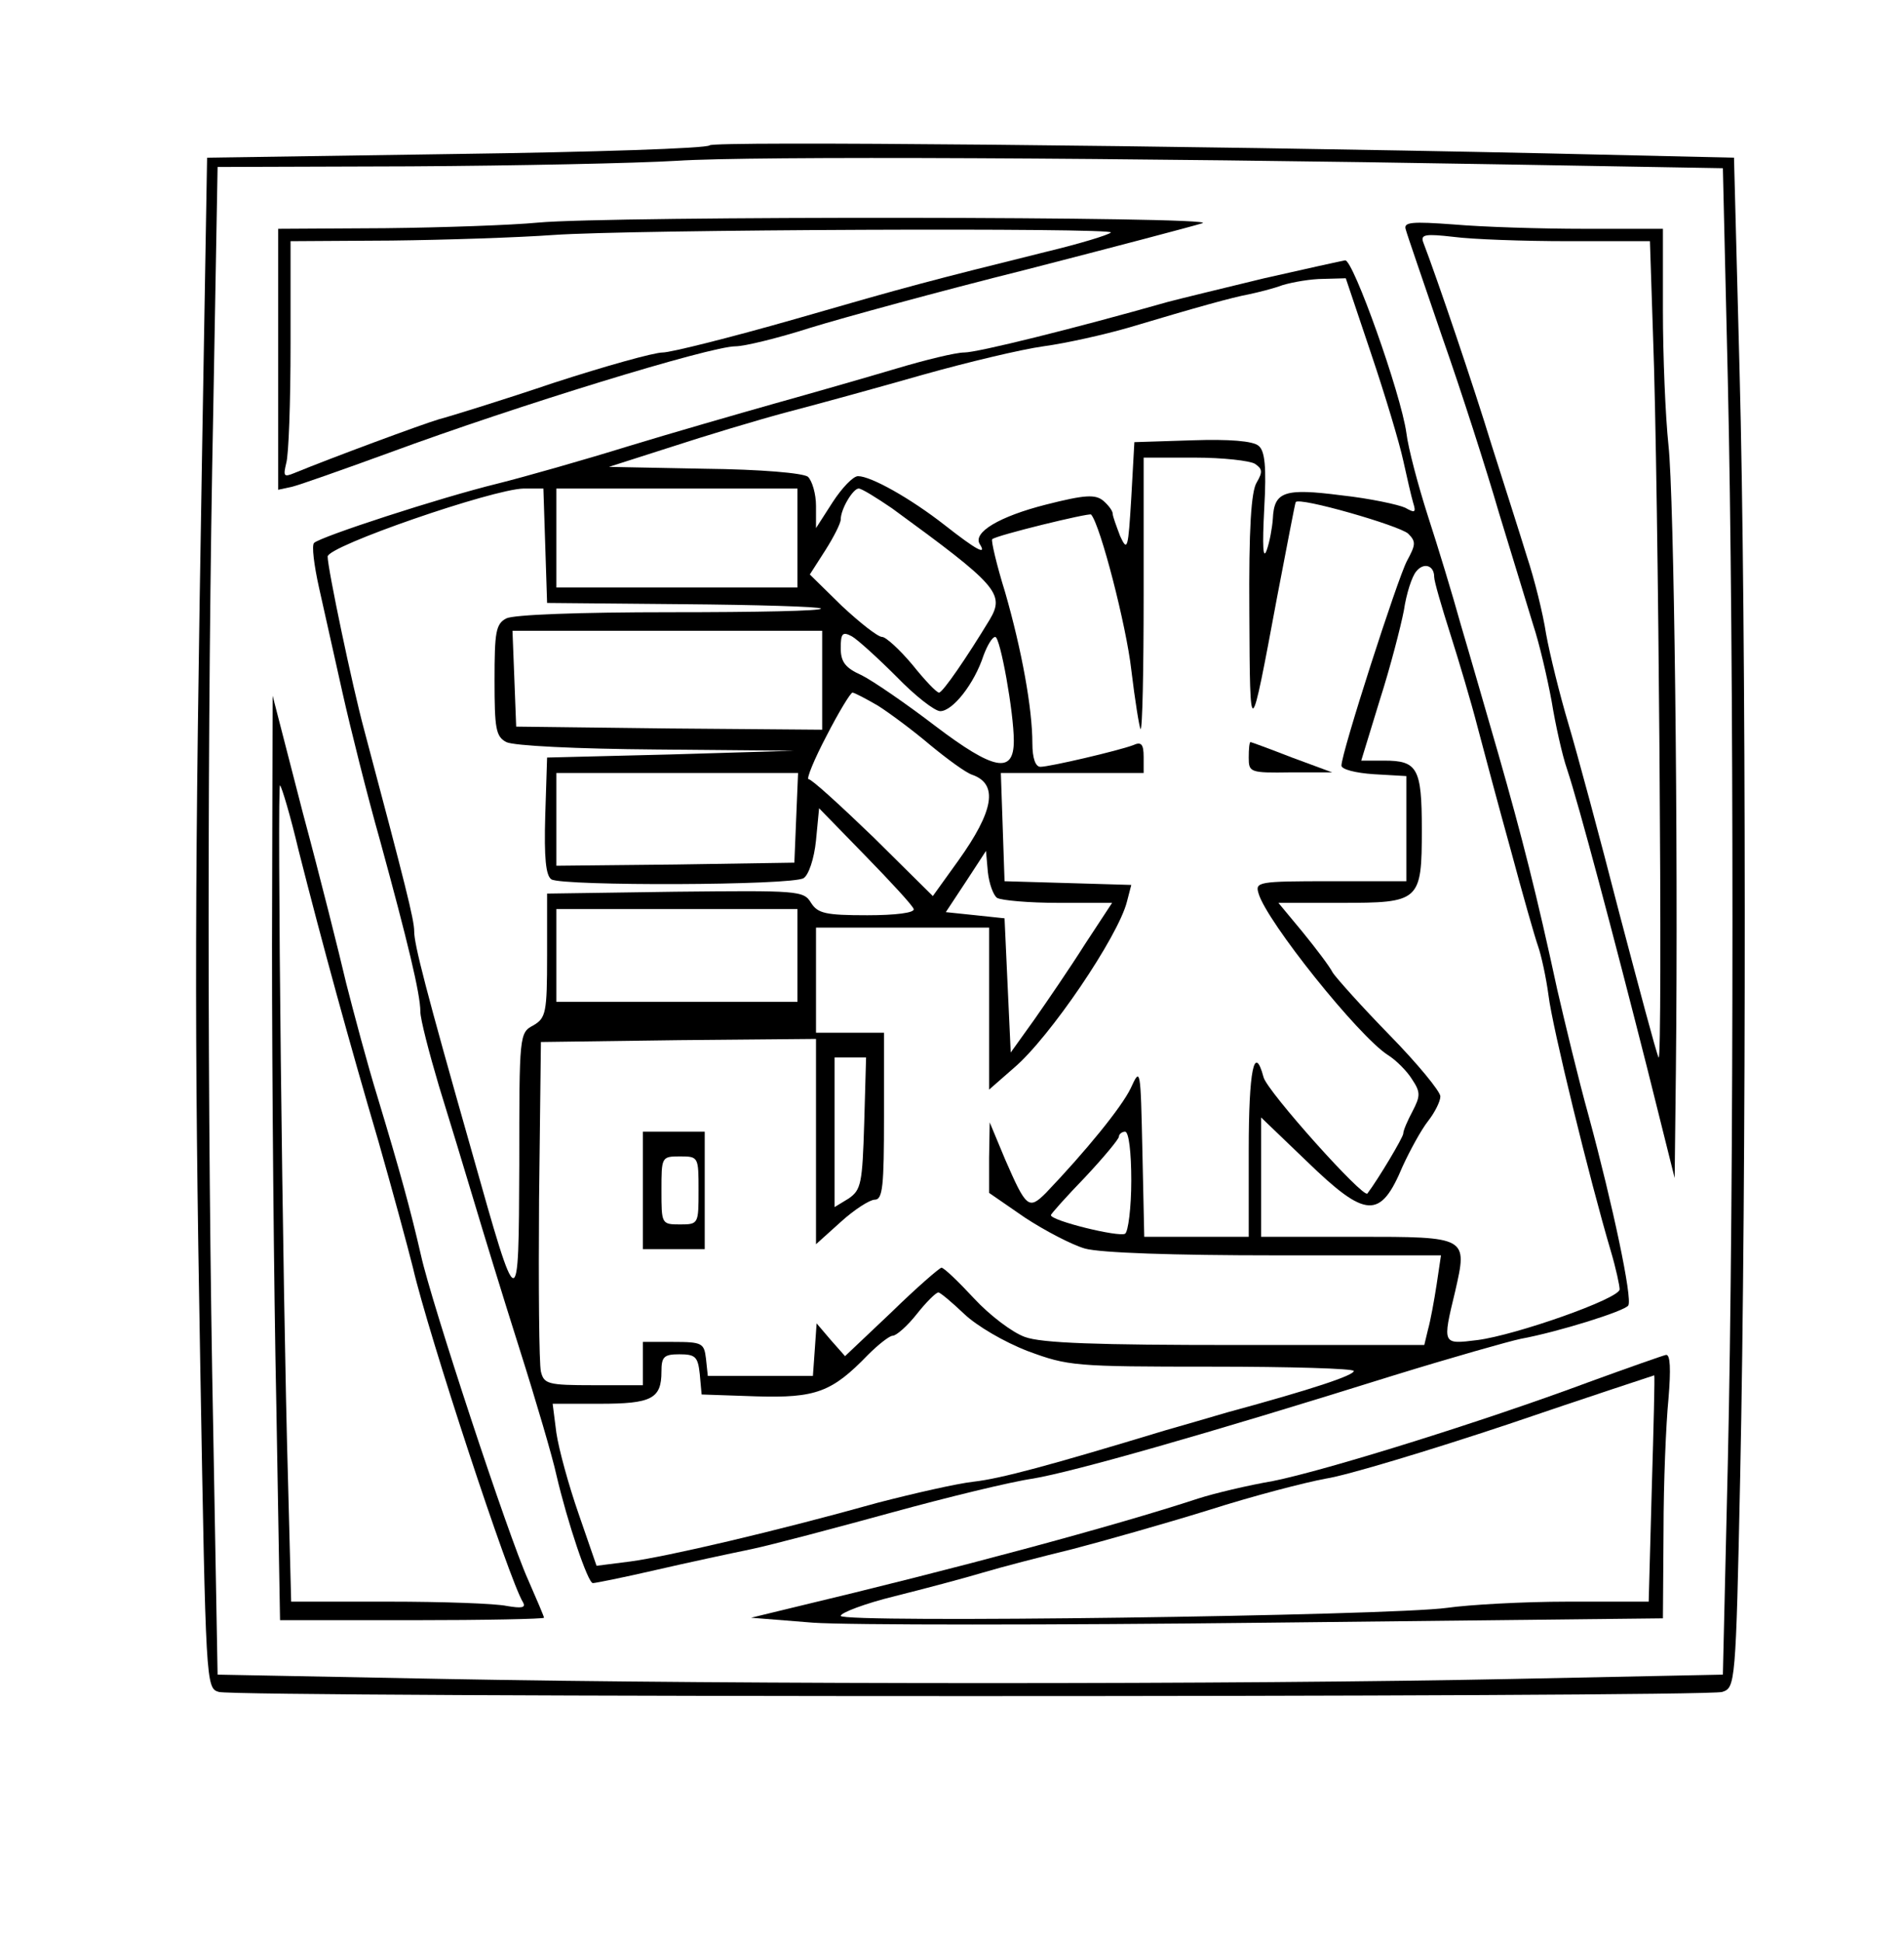 <?xml version="1.0" standalone="no"?>
<!DOCTYPE svg PUBLIC "-//W3C//DTD SVG 20010904//EN"
 "http://www.w3.org/TR/2001/REC-SVG-20010904/DTD/svg10.dtd">
<svg version="1.0" xmlns="http://www.w3.org/2000/svg"
 width="308pt" height="314pt" viewBox="0 0 308 314"
 preserveAspectRatio="xMidYMid meet">

<g transform="translate(0,314) scale(0.1,-0.1)"
fill="#000000" stroke="none">
<path d="M1148 2905 c-4 -5 -189 -11 -410 -14 l-403 -6 -8 -470 c-12 -708 -13
-922 -3 -1487 9 -512 9 -518 30 -524 28 -9 2405 -9 2432 0 21 7 22 11 29 349
10 474 10 1374 -1 1787 l-9 345 -305 7 c-602 13 -1345 20 -1352 13z m1293 -31
l346 -6 8 -342 c10 -438 10 -1314 0 -1752 l-8 -342 -341 -7 c-433 -9 -1253 -9
-1727 0 l-367 7 -7 392 c-10 505 -10 1159 0 1654 l7 392 312 1 c171 1 365 5
431 9 122 8 717 5 1346 -6z"/>
<path d="M870 2780 c-41 -4 -153 -8 -247 -9 l-173 -1 0 -211 0 -211 23 5 c12
3 83 28 157 55 206 76 519 172 560 172 14 0 68 13 121 30 52 16 209 59 349 94
140 36 269 70 285 75 36 11 -959 12 -1075 1z m927 -16 c-4 -4 -50 -18 -104
-31 -193 -48 -220 -55 -407 -109 -105 -30 -201 -54 -214 -54 -14 0 -93 -22
-176 -49 -83 -28 -167 -54 -186 -59 -30 -9 -173 -62 -234 -87 -17 -7 -18 -5
-13 16 4 13 7 99 7 192 l0 167 163 1 c89 1 207 5 262 9 126 9 911 12 902 4z"/>
<path d="M2274 2769 c2 -8 29 -86 59 -174 31 -88 72 -216 92 -285 21 -69 46
-150 55 -180 10 -30 23 -86 30 -124 6 -37 17 -87 25 -110 19 -57 75 -268 129
-481 l45 -180 2 175 c4 375 -3 929 -12 1010 -5 47 -9 145 -9 218 l0 132 -127
0 c-71 0 -165 3 -211 7 -68 5 -82 4 -78 -8z m263 -19 l132 0 5 -152 c9 -236
16 -1185 9 -1168 -4 8 -32 114 -64 235 -31 121 -68 258 -82 305 -14 47 -30
112 -36 145 -5 33 -19 89 -31 125 -11 36 -37 117 -57 180 -29 95 -88 269 -111
329 -4 12 5 13 49 8 30 -4 113 -7 186 -7z"/>
<path d="M2045 2690 c-66 -16 -136 -33 -155 -38 -155 -44 -309 -82 -330 -82
-14 0 -63 -12 -110 -26 -47 -14 -134 -39 -195 -56 -60 -17 -168 -48 -240 -70
-71 -22 -166 -49 -210 -60 -94 -23 -287 -86 -297 -96 -4 -4 0 -36 8 -72 8 -36
25 -112 38 -170 13 -58 40 -166 61 -240 44 -161 65 -247 65 -276 0 -12 14 -66
30 -120 17 -55 42 -137 56 -184 14 -47 47 -155 74 -240 27 -85 54 -177 60
-205 18 -77 51 -175 59 -175 4 0 49 9 101 21 52 12 122 27 156 34 33 7 135 34
226 59 91 25 194 50 229 55 65 11 274 70 584 167 94 29 186 55 205 59 60 11
169 45 174 54 7 11 -25 162 -64 306 -17 61 -39 153 -51 205 -33 153 -57 247
-95 380 -20 69 -47 163 -61 210 -13 47 -37 126 -53 175 -16 50 -32 110 -35
135 -9 64 -86 280 -99 279 -6 -1 -65 -14 -131 -29z m173 -122 c23 -68 46 -145
52 -173 6 -27 13 -58 16 -68 5 -16 3 -17 -13 -8 -11 5 -57 15 -103 20 -93 12
-109 6 -111 -38 -1 -14 -5 -37 -10 -51 -6 -16 -7 7 -4 66 4 70 1 95 -9 103 -9
8 -48 11 -107 9 l-94 -3 -5 -90 c-5 -82 -6 -88 -18 -62 -6 16 -12 32 -12 36 0
5 -7 14 -15 21 -13 11 -30 10 -93 -6 -75 -19 -119 -45 -107 -64 12 -19 -6 -9
-57 31 -55 43 -119 79 -140 79 -8 0 -26 -19 -41 -42 l-27 -42 0 36 c0 19 -6
40 -13 47 -8 6 -75 12 -168 13 l-154 3 100 32 c55 18 141 44 190 57 50 13 148
40 218 60 71 20 159 41 195 46 37 5 99 19 137 30 114 34 168 49 195 54 14 3
39 9 55 15 17 5 46 10 66 10 l36 1 41 -122z m-188 -178 c12 -8 13 -13 3 -30
-9 -14 -13 -74 -12 -212 1 -209 1 -209 45 27 16 83 29 152 30 153 5 9 168 -38
182 -51 13 -13 12 -18 -2 -44 -15 -28 -106 -310 -106 -331 0 -6 22 -12 53 -14
l52 -3 0 -85 0 -85 -122 0 c-118 0 -123 -1 -117 -20 13 -45 161 -230 209 -261
13 -8 31 -26 39 -39 14 -21 14 -27 1 -52 -8 -15 -15 -31 -15 -36 0 -6 -40 -73
-58 -97 -6 -9 -162 165 -168 188 -15 56 -24 11 -24 -118 l0 -140 -85 0 -84 0
-3 138 c-3 135 -3 137 -19 102 -15 -31 -73 -102 -137 -169 -28 -28 -32 -24
-66 54 l-25 60 -1 -57 0 -57 58 -40 c32 -21 76 -44 97 -50 25 -7 144 -11 308
-11 l268 0 -7 -47 c-4 -26 -10 -59 -14 -73 l-6 -25 -305 0 c-224 0 -314 3
-341 13 -20 7 -57 35 -82 62 -26 28 -49 50 -53 50 -3 0 -40 -32 -81 -72 l-75
-71 -23 26 -23 27 -3 -43 -3 -42 -85 0 -85 0 -3 28 c-3 25 -6 27 -53 27 l-49
0 0 -35 0 -35 -80 0 c-74 0 -80 2 -85 22 -3 13 -4 138 -3 278 l3 255 223 3
222 2 0 -166 0 -166 40 36 c22 20 47 36 55 36 13 0 15 22 15 135 l0 135 -55 0
-55 0 0 85 0 85 140 0 140 0 0 -131 0 -131 40 35 c58 49 169 213 183 269 l7
27 -102 3 -103 3 -3 88 -3 87 116 0 115 0 0 26 c0 21 -4 25 -17 19 -24 -9
-135 -35 -150 -35 -8 0 -13 14 -13 38 0 56 -17 150 -44 244 -14 45 -23 84 -21
86 5 6 157 43 160 40 15 -17 57 -180 65 -251 6 -50 13 -93 15 -96 3 -2 5 95 5
217 l0 222 83 0 c45 0 89 -5 97 -10z m-1148 -132 l3 -93 219 -2 c120 -1 221
-4 224 -7 3 -4 -106 -6 -242 -6 -151 0 -255 -4 -267 -10 -17 -9 -19 -22 -19
-100 0 -78 2 -91 19 -100 12 -6 113 -11 243 -12 l223 -2 -200 -6 -200 -5 -3
-94 c-2 -69 1 -97 10 -103 18 -11 390 -10 408 2 8 5 17 31 20 61 l5 52 75 -77
c41 -42 77 -81 78 -86 2 -6 -29 -10 -75 -10 -68 0 -80 3 -91 20 -12 20 -21 20
-220 18 l-207 -3 0 -100 c0 -93 -2 -101 -22 -113 -23 -12 -23 -15 -23 -225 -1
-248 -1 -248 -76 18 -76 267 -94 338 -94 359 0 19 -14 74 -81 326 -19 70 -59
261 -59 280 0 17 267 109 317 110 l32 0 3 -92z m408 12 l0 -80 -195 0 -195 0
0 80 0 80 195 0 195 0 0 -80z m153 48 c170 -124 183 -138 158 -180 -37 -61
-76 -118 -82 -118 -4 0 -23 20 -43 45 -21 25 -43 45 -49 45 -7 0 -36 23 -65
50 l-52 51 25 39 c14 22 25 44 25 50 0 17 20 50 29 50 5 0 29 -15 54 -32z
m877 -111 c0 -7 12 -48 26 -92 14 -44 34 -111 44 -150 10 -38 34 -128 54 -200
19 -71 39 -141 44 -155 5 -14 13 -50 17 -80 6 -50 66 -296 101 -414 8 -27 14
-55 14 -61 0 -15 -168 -74 -230 -82 -57 -7 -57 -8 -36 79 20 88 21 88 -159 88
l-155 0 0 97 0 96 74 -71 c96 -93 119 -94 155 -8 12 26 30 59 41 73 11 14 20
32 20 40 0 8 -37 53 -82 99 -45 46 -86 92 -92 101 -5 10 -27 39 -49 66 l-39
47 100 0 c129 0 132 2 132 119 0 99 -7 111 -61 111 l-37 0 30 98 c17 53 34
119 39 145 4 27 13 55 20 63 12 15 29 10 29 -9z m-990 -167 l0 -80 -247 2
-248 3 -3 78 -3 77 251 0 250 0 0 -80z m120 6 c30 -31 62 -56 71 -56 20 0 55
44 70 90 6 16 14 30 19 30 8 0 30 -122 30 -168 0 -54 -32 -48 -127 24 -47 36
-101 73 -119 82 -27 12 -34 22 -34 44 0 24 3 27 18 19 9 -5 42 -35 72 -65z
m-30 -47 c19 -12 58 -41 85 -64 28 -23 58 -45 68 -48 42 -15 35 -58 -23 -139
l-41 -57 -96 95 c-54 52 -100 94 -105 94 -4 0 9 32 29 70 20 39 39 70 42 70 3
0 22 -10 41 -21z m-132 -181 l-3 -73 -192 -3 -193 -2 0 75 0 75 195 0 196 0
-3 -72z m325 -130 c7 -4 51 -8 99 -8 l87 0 -44 -67 c-24 -38 -61 -92 -82 -122
l-38 -53 -5 108 -5 109 -47 5 -48 5 33 50 32 49 3 -34 c2 -19 9 -38 15 -42z
m-323 -93 l0 -75 -195 0 -195 0 0 75 0 75 195 0 195 0 0 -75z m108 -271 c-3
-98 -5 -108 -25 -122 l-23 -14 0 121 0 121 25 0 26 0 -3 -106z m432 -93 c0
-44 -5 -83 -10 -86 -10 -6 -120 21 -120 30 0 2 25 30 55 61 30 32 55 62 55 66
0 4 5 8 10 8 6 0 10 -33 10 -79z m-270 -216 c20 -19 64 -45 103 -60 65 -24 75
-25 297 -25 127 0 230 -3 230 -7 0 -7 -65 -29 -205 -67 -27 -8 -72 -21 -100
-29 -188 -57 -266 -78 -310 -83 -27 -3 -97 -19 -155 -34 -168 -47 -341 -87
-400 -95 l-55 -7 -29 84 c-16 46 -32 104 -36 131 l-6 47 76 0 c84 0 100 8 100
52 0 24 4 28 29 28 26 0 30 -4 33 -32 l3 -33 88 -3 c97 -3 123 7 181 67 17 17
35 31 40 31 6 0 24 16 39 35 15 19 31 35 35 35 3 0 22 -16 42 -35z"/>
<path d="M2020 1915 c0 -24 2 -25 68 -24 l67 0 -65 24 c-36 14 -66 25 -67 25
-2 0 -3 -11 -3 -25z"/>
<path d="M1040 1215 l0 -95 50 0 50 0 0 95 0 95 -50 0 -50 0 0 -95z m90 0 c0
-54 0 -55 -30 -55 -30 0 -30 1 -30 55 0 54 0 55 30 55 30 0 30 -1 30 -55z"/>
<path d="M440 1614 c0 -220 3 -557 7 -747 l6 -347 214 0 c117 0 213 2 213 4 0
2 -12 30 -26 62 -32 71 -156 447 -173 524 -17 74 -34 136 -70 255 -17 55 -39
138 -51 185 -11 47 -42 171 -70 275 l-49 190 -1 -401z m43 151 c38 -150 83
-314 129 -470 22 -77 47 -169 56 -205 25 -108 156 -506 178 -541 5 -9 -2 -10
-26 -6 -18 4 -104 7 -191 7 l-158 0 -5 193 c-9 309 -18 1132 -13 1127 3 -3 17
-50 30 -105z"/>
<path d="M2570 905 c-172 -64 -426 -143 -511 -160 -41 -7 -95 -20 -120 -28
-137 -45 -394 -114 -654 -176 l-70 -17 100 -8 c55 -4 387 -4 738 0 l637 7 1
141 c0 78 4 174 8 214 4 48 3 72 -4 71 -5 -1 -62 -21 -125 -44z m102 -172 l-5
-183 -131 0 c-72 0 -160 -5 -195 -10 -95 -13 -981 -25 -981 -13 0 5 39 20 88
32 48 12 112 29 142 38 30 9 96 26 145 38 50 13 149 41 220 63 72 23 157 45
190 51 33 5 166 45 295 88 129 44 236 79 236 79 1 -1 -1 -83 -4 -183z"/>
</g>
</svg>
